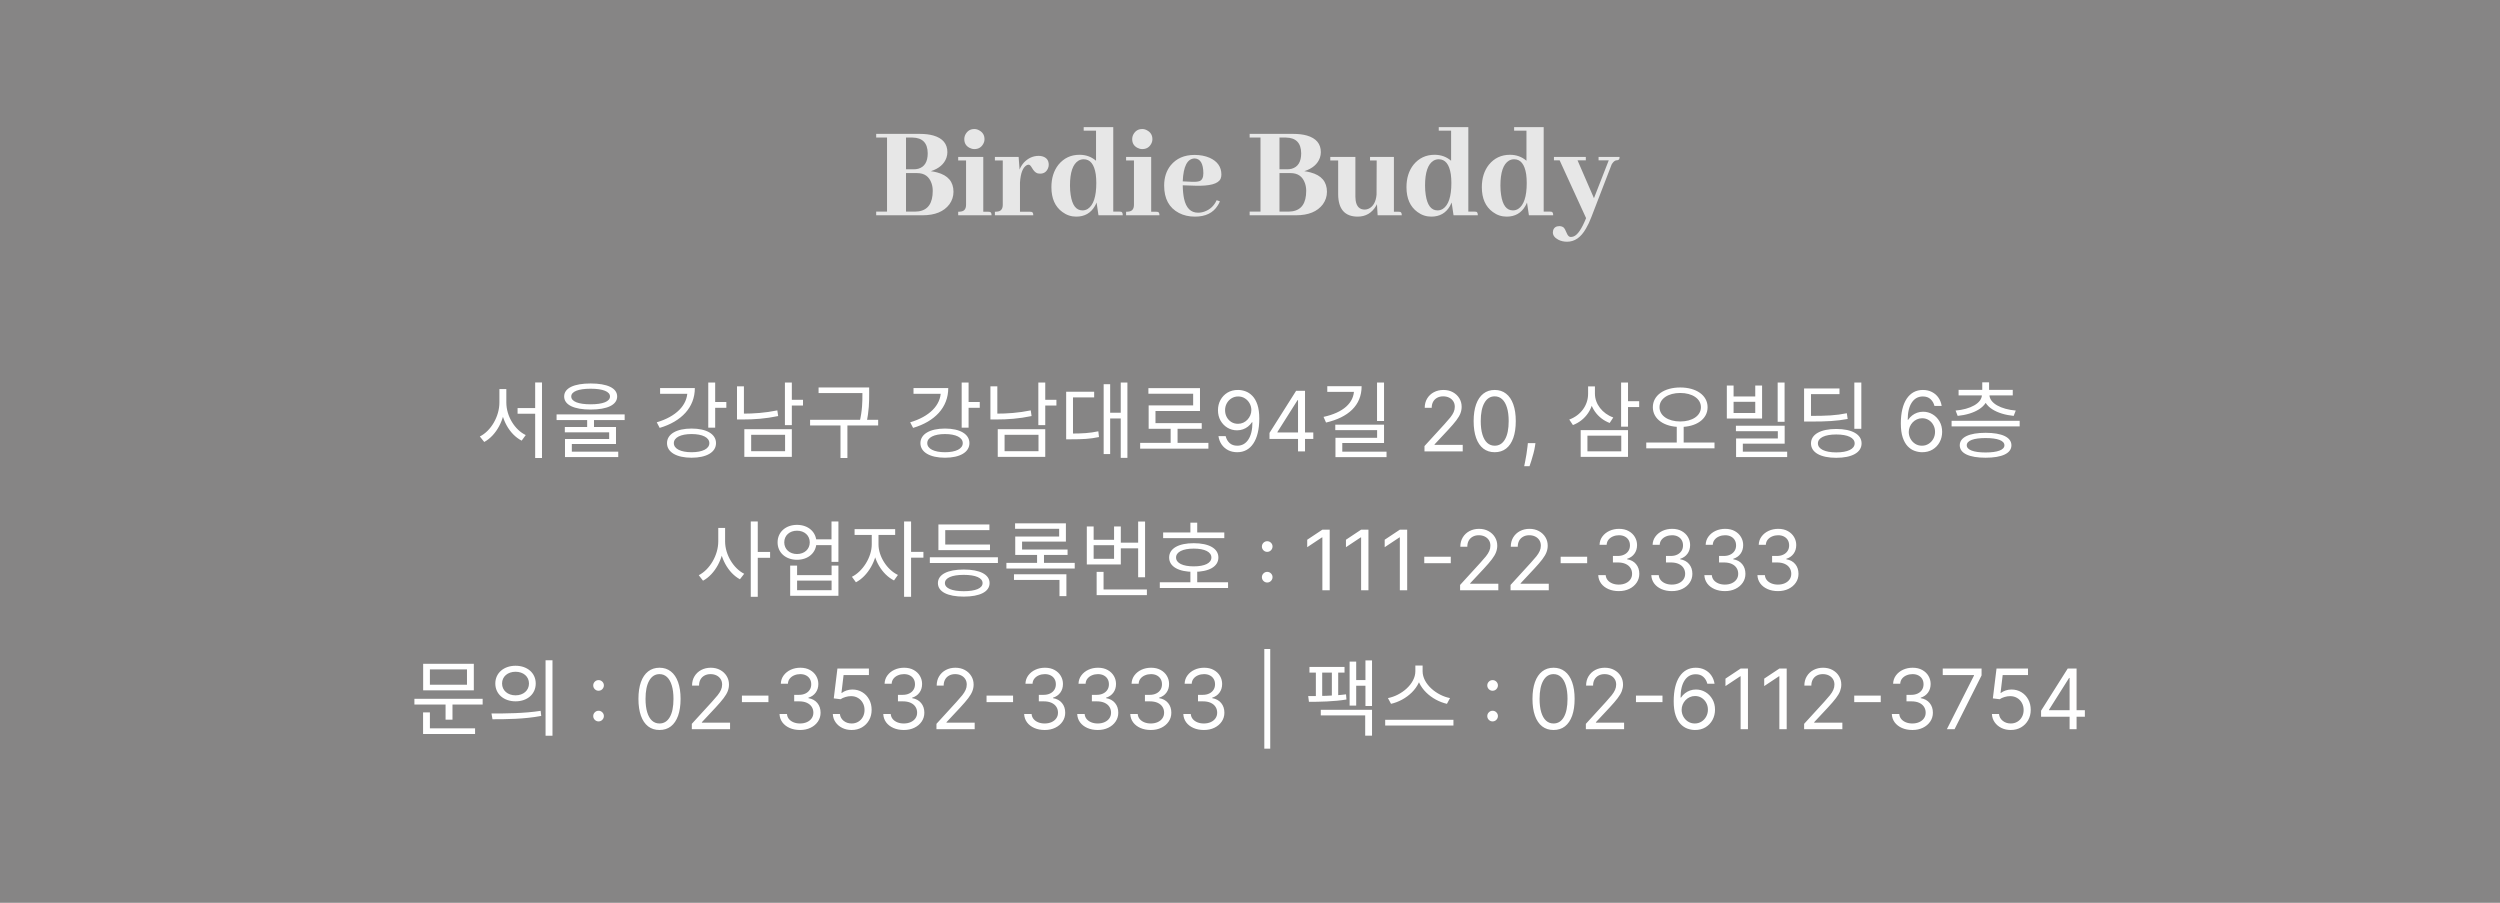 <svg width="360" height="130" viewBox="0 0 360 130" fill="none" xmlns="http://www.w3.org/2000/svg">
<rect width="360" height="130" fill="#868585"/>
<path d="M74.531 58.76H77.555V59.576H74.531V58.76ZM71.915 56.024H72.731V57.956C72.731 60.392 71.448 62.72 69.731 63.644L69.096 62.852C70.692 62.06 71.915 59.972 71.915 57.956V56.024ZM72.108 56.024H72.912V57.956C72.912 59.936 74.135 61.904 75.707 62.648L75.12 63.452C73.368 62.564 72.108 60.332 72.108 57.956V56.024ZM77.064 55.076H78.047V65.948H77.064V55.076ZM84.551 60.188H85.535V61.856H84.551V60.188ZM85.055 55.22C87.443 55.22 88.871 55.88 88.871 57.092C88.871 58.304 87.443 58.976 85.055 58.976C82.655 58.976 81.239 58.304 81.239 57.092C81.239 55.88 82.655 55.22 85.055 55.22ZM85.055 55.976C83.279 55.976 82.259 56.384 82.259 57.092C82.259 57.812 83.279 58.22 85.055 58.22C86.819 58.22 87.839 57.812 87.839 57.092C87.839 56.384 86.819 55.976 85.055 55.976ZM80.147 59.672H89.951V60.488H80.147V59.672ZM81.335 61.484H88.703V63.932H82.343V65.252H81.359V63.212H87.719V62.252H81.335V61.484ZM81.359 65.036H89.027V65.816H81.359V65.036ZM101.989 55.088H102.985V61.58H101.989V55.088ZM102.709 57.884H104.593V58.724H102.709V57.884ZM98.989 55.88H100.057C100.057 58.664 98.125 60.692 94.993 61.616L94.573 60.812C97.333 59.996 98.989 58.364 98.989 56.336V55.88ZM95.053 55.88H99.553V56.708H95.053V55.88ZM99.589 61.712C101.737 61.712 103.105 62.504 103.105 63.812C103.105 65.12 101.737 65.912 99.589 65.912C97.429 65.912 96.049 65.12 96.049 63.812C96.049 62.504 97.429 61.712 99.589 61.712ZM99.589 62.504C98.029 62.504 97.033 62.996 97.033 63.812C97.033 64.628 98.029 65.12 99.589 65.12C101.149 65.12 102.145 64.628 102.145 63.812C102.145 62.996 101.149 62.504 99.589 62.504ZM113.028 55.088H114.024V61.22H113.028V55.088ZM113.76 57.572H115.632V58.4H113.76V57.572ZM107.184 61.808H114.024V65.792H107.184V61.808ZM113.052 62.612H108.168V64.976H113.052V62.612ZM106.128 55.628H107.124V59.972H106.128V55.628ZM106.128 59.564H106.98C108.54 59.564 110.16 59.456 111.936 59.096L112.056 59.912C110.22 60.296 108.6 60.404 106.98 60.404H106.128V59.564ZM117.875 55.796H124.655V56.6H117.875V55.796ZM116.651 60.452H126.455V61.268H116.651V60.452ZM121.031 60.992H122.027V65.948H121.031V60.992ZM124.187 55.796H125.159V56.732C125.159 57.86 125.159 59.132 124.751 60.968L123.767 60.836C124.187 59.084 124.187 57.824 124.187 56.732V55.796ZM138.481 55.088H139.477V61.58H138.481V55.088ZM139.201 57.884H141.085V58.724H139.201V57.884ZM135.481 55.88H136.549C136.549 58.664 134.617 60.692 131.485 61.616L131.065 60.812C133.825 59.996 135.481 58.364 135.481 56.336V55.88ZM131.545 55.88H136.045V56.708H131.545V55.88ZM136.081 61.712C138.229 61.712 139.597 62.504 139.597 63.812C139.597 65.12 138.229 65.912 136.081 65.912C133.921 65.912 132.541 65.12 132.541 63.812C132.541 62.504 133.921 61.712 136.081 61.712ZM136.081 62.504C134.521 62.504 133.525 62.996 133.525 63.812C133.525 64.628 134.521 65.12 136.081 65.12C137.641 65.12 138.637 64.628 138.637 63.812C138.637 62.996 137.641 62.504 136.081 62.504ZM149.52 55.088H150.516V61.22H149.52V55.088ZM150.252 57.572H152.124V58.4H150.252V57.572ZM143.676 61.808H150.516V65.792H143.676V61.808ZM149.544 62.612H144.66V64.976H149.544V62.612ZM142.62 55.628H143.616V59.972H142.62V55.628ZM142.62 59.564H143.472C145.032 59.564 146.652 59.456 148.428 59.096L148.548 59.912C146.712 60.296 145.092 60.404 143.472 60.404H142.62V59.564ZM161.387 55.088H162.347V65.936H161.387V55.088ZM159.551 59.432H161.639V60.26H159.551V59.432ZM158.927 55.328H159.863V65.384H158.927V55.328ZM153.527 62.432H154.235C155.819 62.432 156.899 62.372 158.159 62.108L158.255 62.936C156.959 63.212 155.867 63.26 154.235 63.26H153.527V62.432ZM153.527 56.408H157.559V57.224H154.511V62.804H153.527V56.408ZM164.182 63.776H174.01V64.604H164.182V63.776ZM168.574 61.448H169.57V64.124H168.574V61.448ZM165.37 55.892H172.798V59.18H166.39V61.352H165.406V58.376H171.814V56.696H165.37V55.892ZM165.406 60.932H173.05V61.748H165.406V60.932ZM178.303 56.153C178.661 56.156 179.019 56.224 179.377 56.358C179.735 56.492 180.061 56.713 180.357 57.023C180.652 57.33 180.89 57.749 181.069 58.28C181.248 58.811 181.337 59.477 181.337 60.278C181.337 61.054 181.263 61.743 181.115 62.345C180.971 62.945 180.76 63.45 180.485 63.862C180.212 64.274 179.88 64.587 179.488 64.8C179.098 65.013 178.658 65.119 178.167 65.119C177.678 65.119 177.242 65.023 176.858 64.829C176.478 64.633 176.165 64.362 175.921 64.016C175.679 63.666 175.525 63.261 175.456 62.801H176.496C176.59 63.202 176.776 63.533 177.054 63.794C177.336 64.053 177.706 64.182 178.167 64.182C178.84 64.182 179.371 63.888 179.76 63.3C180.152 62.712 180.348 61.881 180.348 60.807H180.28C180.121 61.045 179.932 61.251 179.713 61.425C179.495 61.598 179.252 61.731 178.985 61.825C178.718 61.919 178.434 61.966 178.132 61.966C177.632 61.966 177.174 61.842 176.756 61.595C176.341 61.345 176.009 61.003 175.759 60.568C175.512 60.131 175.388 59.631 175.388 59.068C175.388 58.534 175.507 58.045 175.746 57.602C175.988 57.156 176.326 56.801 176.76 56.537C177.198 56.273 177.712 56.145 178.303 56.153ZM178.303 57.091C177.945 57.091 177.623 57.18 177.336 57.359C177.051 57.535 176.826 57.774 176.658 58.075C176.493 58.374 176.411 58.705 176.411 59.068C176.411 59.432 176.49 59.763 176.65 60.061C176.811 60.356 177.032 60.592 177.31 60.769C177.591 60.942 177.911 61.028 178.269 61.028C178.539 61.028 178.79 60.976 179.023 60.871C179.256 60.763 179.459 60.617 179.632 60.432C179.809 60.244 179.946 60.033 180.046 59.797C180.145 59.558 180.195 59.31 180.195 59.051C180.195 58.71 180.113 58.391 179.948 58.092C179.786 57.794 179.561 57.553 179.275 57.368C178.99 57.183 178.667 57.091 178.303 57.091ZM182.808 63.21V62.341L186.643 56.273H187.274V57.619H186.848L183.95 62.205V62.273H189.115V63.21H182.808ZM186.916 65V62.946V62.541V56.273H187.922V65H186.916ZM198.293 55.088H199.301V60.62H198.293V55.088ZM194.981 55.616H196.073C196.073 58.388 194.141 60.104 190.949 60.848L190.589 60.032C193.445 59.408 194.981 58.004 194.981 56.12V55.616ZM191.129 55.616H195.653V56.432H191.129V55.616ZM192.281 61.148H199.301V63.788H193.289V65.432H192.305V63.044H198.305V61.94H192.281V61.148ZM192.305 65.036H199.661V65.828H192.305V65.036ZM205.126 65V64.233L208.007 61.08C208.345 60.71 208.623 60.389 208.842 60.117C209.061 59.841 209.223 59.582 209.328 59.341C209.436 59.097 209.49 58.841 209.49 58.574C209.49 58.267 209.416 58.001 209.268 57.777C209.123 57.553 208.924 57.379 208.672 57.257C208.419 57.135 208.135 57.074 207.819 57.074C207.484 57.074 207.191 57.144 206.941 57.283C206.694 57.419 206.502 57.611 206.366 57.858C206.233 58.105 206.166 58.395 206.166 58.727H205.16C205.16 58.216 205.278 57.767 205.514 57.381C205.75 56.994 206.071 56.693 206.477 56.477C206.886 56.261 207.345 56.153 207.853 56.153C208.365 56.153 208.818 56.261 209.213 56.477C209.608 56.693 209.917 56.984 210.142 57.351C210.366 57.717 210.478 58.125 210.478 58.574C210.478 58.895 210.42 59.209 210.304 59.516C210.19 59.82 209.991 60.159 209.707 60.534C209.426 60.906 209.035 61.361 208.535 61.898L206.575 63.994V64.062H210.632V65H205.126ZM215.238 65.119C214.596 65.119 214.049 64.945 213.598 64.595C213.146 64.243 212.801 63.733 212.562 63.065C212.324 62.395 212.204 61.585 212.204 60.636C212.204 59.693 212.324 58.888 212.562 58.22C212.804 57.55 213.15 57.038 213.602 56.686C214.056 56.331 214.602 56.153 215.238 56.153C215.875 56.153 216.419 56.331 216.87 56.686C217.325 57.038 217.672 57.55 217.91 58.22C218.152 58.888 218.272 59.693 218.272 60.636C218.272 61.585 218.153 62.395 217.914 63.065C217.676 63.733 217.331 64.243 216.879 64.595C216.427 64.945 215.88 65.119 215.238 65.119ZM215.238 64.182C215.875 64.182 216.369 63.875 216.721 63.261C217.074 62.648 217.25 61.773 217.25 60.636C217.25 59.881 217.169 59.237 217.007 58.706C216.848 58.175 216.618 57.77 216.316 57.492C216.018 57.213 215.659 57.074 215.238 57.074C214.608 57.074 214.115 57.385 213.76 58.007C213.404 58.626 213.227 59.503 213.227 60.636C213.227 61.392 213.306 62.034 213.466 62.562C213.625 63.091 213.853 63.493 214.152 63.769C214.453 64.044 214.815 64.182 215.238 64.182ZM221.104 63.807L221.036 64.267C220.988 64.591 220.914 64.938 220.814 65.307C220.718 65.676 220.617 66.024 220.512 66.351C220.407 66.678 220.32 66.938 220.252 67.131H219.485C219.522 66.949 219.57 66.709 219.63 66.41C219.689 66.112 219.749 65.778 219.809 65.409C219.871 65.043 219.922 64.668 219.962 64.284L220.013 63.807H221.104ZM228.686 55.64H229.502V56.708C229.502 58.808 228.326 60.512 226.502 61.208L225.974 60.416C227.618 59.816 228.686 58.364 228.686 56.708V55.64ZM228.866 55.64H229.67V56.696C229.67 58.172 230.75 59.564 232.31 60.116L231.794 60.908C230.042 60.248 228.866 58.604 228.866 56.696V55.64ZM233.438 55.088H234.434V61.436H233.438V55.088ZM234.158 57.776H236.042V58.616H234.158V57.776ZM227.618 61.94H234.434V65.792H227.618V61.94ZM233.462 62.732H228.59V64.988H233.462V62.732ZM241.453 61.22H242.449V63.92H241.453V61.22ZM241.957 55.796C244.249 55.796 245.893 56.912 245.893 58.64C245.893 60.368 244.249 61.484 241.957 61.484C239.665 61.484 238.009 60.368 238.009 58.64C238.009 56.912 239.665 55.796 241.957 55.796ZM241.957 56.588C240.229 56.588 238.969 57.404 238.969 58.64C238.969 59.876 240.229 60.692 241.957 60.692C243.673 60.692 244.933 59.876 244.933 58.64C244.933 57.404 243.673 56.588 241.957 56.588ZM237.061 63.728H246.889V64.556H237.061V63.728ZM255.984 55.088H256.98V60.74H255.984V55.088ZM249.972 61.304H256.992V63.884H250.968V65.408H249.996V63.14H256.008V62.096H249.972V61.304ZM249.996 65.036H257.352V65.816H249.996V65.036ZM248.664 55.52H249.636V57.092H252.756V55.52H253.74V60.272H248.664V55.52ZM249.636 57.86V59.468H252.756V57.86H249.636ZM267.023 55.088H268.031V61.748H267.023V55.088ZM259.787 59.888H260.687C263.027 59.888 264.383 59.828 265.943 59.504L266.063 60.332C264.455 60.632 263.075 60.704 260.687 60.704H259.787V59.888ZM259.787 55.94H264.887V56.756H260.783V60.332H259.787V55.94ZM264.419 61.772C266.675 61.772 268.067 62.54 268.067 63.848C268.067 65.168 266.675 65.924 264.419 65.924C262.175 65.924 260.783 65.168 260.783 63.848C260.783 62.54 262.175 61.772 264.419 61.772ZM264.419 62.564C262.775 62.564 261.779 63.044 261.779 63.848C261.779 64.652 262.775 65.144 264.419 65.144C266.075 65.144 267.071 64.652 267.071 63.848C267.071 63.044 266.075 62.564 264.419 62.564ZM276.754 65.119C276.396 65.114 276.038 65.046 275.68 64.915C275.322 64.784 274.996 64.564 274.7 64.254C274.405 63.942 274.168 63.52 273.989 62.989C273.81 62.455 273.72 61.784 273.72 60.977C273.72 60.205 273.793 59.52 273.938 58.923C274.082 58.324 274.293 57.82 274.568 57.41C274.844 56.999 275.176 56.686 275.565 56.473C275.957 56.26 276.399 56.153 276.891 56.153C277.379 56.153 277.814 56.251 278.195 56.447C278.578 56.641 278.891 56.91 279.132 57.257C279.374 57.604 279.53 58.003 279.601 58.455H278.561C278.464 58.062 278.277 57.737 277.999 57.479C277.72 57.22 277.351 57.091 276.891 57.091C276.214 57.091 275.682 57.385 275.293 57.973C274.906 58.561 274.712 59.386 274.709 60.449H274.777C274.936 60.207 275.125 60.001 275.344 59.831C275.565 59.658 275.81 59.524 276.077 59.43C276.344 59.337 276.626 59.29 276.925 59.29C277.425 59.29 277.882 59.415 278.297 59.665C278.712 59.912 279.044 60.254 279.294 60.692C279.544 61.126 279.669 61.625 279.669 62.188C279.669 62.727 279.548 63.222 279.307 63.67C279.065 64.117 278.726 64.472 278.288 64.736C277.854 64.997 277.342 65.125 276.754 65.119ZM276.754 64.182C277.112 64.182 277.433 64.092 277.717 63.913C278.004 63.734 278.23 63.494 278.395 63.193C278.563 62.892 278.646 62.557 278.646 62.188C278.646 61.827 278.565 61.499 278.403 61.203C278.244 60.905 278.024 60.668 277.743 60.492C277.464 60.315 277.146 60.227 276.788 60.227C276.518 60.227 276.267 60.281 276.034 60.389C275.801 60.494 275.597 60.639 275.42 60.824C275.247 61.008 275.111 61.22 275.011 61.459C274.912 61.695 274.862 61.943 274.862 62.205C274.862 62.551 274.943 62.875 275.105 63.176C275.27 63.477 275.494 63.72 275.778 63.905C276.065 64.09 276.391 64.182 276.754 64.182ZM281.029 60.596H290.833V61.4H281.029V60.596ZM285.445 55.052H286.429V56.564H285.445V55.052ZM285.397 56.66H286.273V56.84C286.273 58.616 284.281 59.648 281.905 59.888L281.605 59.12C283.705 58.94 285.397 58.076 285.397 56.84V56.66ZM285.601 56.66H286.477V56.84C286.477 58.076 288.169 58.94 290.269 59.12L289.969 59.888C287.593 59.648 285.601 58.616 285.601 56.84V56.66ZM282.037 56.144H289.837V56.936H282.037V56.144ZM285.925 62.324C288.265 62.324 289.645 62.96 289.645 64.124C289.645 65.288 288.265 65.912 285.925 65.912C283.585 65.912 282.205 65.288 282.205 64.124C282.205 62.96 283.585 62.324 285.925 62.324ZM285.925 63.08C284.209 63.08 283.213 63.44 283.213 64.124C283.213 64.784 284.209 65.156 285.925 65.156C287.641 65.156 288.637 64.784 288.637 64.124C288.637 63.44 287.641 63.08 285.925 63.08ZM103.43 76.024H104.246V77.968C104.246 80.368 102.95 82.708 101.234 83.62L100.622 82.828C102.194 82.036 103.43 79.948 103.43 77.968V76.024ZM103.61 76.024H104.414V77.968C104.414 79.876 105.626 81.856 107.162 82.624L106.55 83.416C104.87 82.516 103.61 80.296 103.61 77.968V76.024ZM108.11 75.088H109.118V85.936H108.11V75.088ZM108.878 79.48H110.894V80.32H108.878V79.48ZM117.265 77.668H120.181V78.496H117.265V77.668ZM114.769 75.58C116.389 75.58 117.565 76.612 117.565 78.1C117.565 79.588 116.389 80.608 114.769 80.608C113.149 80.608 111.973 79.588 111.973 78.1C111.973 76.612 113.149 75.58 114.769 75.58ZM114.769 76.42C113.701 76.42 112.933 77.104 112.933 78.1C112.933 79.084 113.701 79.78 114.769 79.78C115.837 79.78 116.605 79.084 116.605 78.1C116.605 77.104 115.837 76.42 114.769 76.42ZM119.737 75.088H120.733V80.908H119.737V75.088ZM113.785 81.448H114.781V82.816H119.749V81.448H120.733V85.792H113.785V81.448ZM114.781 83.608V84.988H119.749V83.608H114.781ZM125.532 76.636H126.324V78.4C126.324 80.656 124.944 82.984 123.252 83.848L122.676 83.056C124.224 82.3 125.532 80.236 125.532 78.4V76.636ZM125.712 76.636H126.504V78.4C126.504 80.116 127.728 82.048 129.3 82.792L128.736 83.584C127.02 82.732 125.712 80.548 125.712 78.4V76.636ZM123.06 76.192H128.904V77.032H123.06V76.192ZM130.188 75.088H131.196V85.936H130.188V75.088ZM130.956 79.468H132.972V80.308H130.956V79.468ZM133.895 80.248H143.699V81.076H133.895V80.248ZM135.131 78.412H142.559V79.216H135.131V78.412ZM135.131 75.52H142.475V76.336H136.115V78.796H135.131V75.52ZM138.779 82.012C141.095 82.012 142.499 82.72 142.499 83.968C142.499 85.216 141.095 85.912 138.779 85.912C136.463 85.912 135.059 85.216 135.059 83.968C135.059 82.72 136.463 82.012 138.779 82.012ZM138.779 82.78C137.087 82.78 136.067 83.212 136.067 83.968C136.067 84.712 137.087 85.132 138.779 85.132C140.483 85.132 141.491 84.712 141.491 83.968C141.491 83.212 140.483 82.78 138.779 82.78ZM144.922 81.052H154.762V81.868H144.922V81.052ZM146.17 75.364H153.49V77.992H147.178V79.456H146.194V77.26H152.518V76.144H146.17V75.364ZM146.194 79.132H153.73V79.912H146.194V79.132ZM149.338 79.54H150.334V81.46H149.338V79.54ZM146.014 82.696H153.562V85.84H152.566V83.512H146.014V82.696ZM161.085 78.148H164.205V78.964H161.085V78.148ZM163.893 75.1H164.889V83.128H163.893V75.1ZM157.917 84.88H165.153V85.696H157.917V84.88ZM157.917 82.348H158.913V85.3H157.917V82.348ZM156.501 75.808H157.485V77.728H160.425V75.808H161.397V81.28H156.501V75.808ZM157.485 78.508V80.464H160.425V78.508H157.485ZM167.492 76.672H176.3V77.488H167.492V76.672ZM167.012 83.848H176.84V84.676H167.012V83.848ZM171.416 82.132H172.4V84.172H171.416V82.132ZM171.896 78.22C174.092 78.22 175.448 78.976 175.448 80.284C175.448 81.592 174.092 82.348 171.896 82.348C169.712 82.348 168.356 81.592 168.356 80.284C168.356 78.976 169.712 78.22 171.896 78.22ZM171.896 79C170.324 79 169.352 79.48 169.352 80.284C169.352 81.088 170.324 81.556 171.896 81.556C173.48 81.556 174.44 81.088 174.44 80.284C174.44 79.48 173.48 79 171.896 79ZM171.416 75.268H172.4V77.176H171.416V75.268ZM182.48 83.883C182.269 83.883 182.089 83.808 181.938 83.658C181.788 83.507 181.713 83.327 181.713 83.117C181.713 82.906 181.788 82.726 181.938 82.575C182.089 82.425 182.269 82.349 182.48 82.349C182.69 82.349 182.87 82.425 183.021 82.575C183.171 82.726 183.247 82.906 183.247 83.117C183.247 83.256 183.211 83.383 183.14 83.5C183.072 83.617 182.98 83.71 182.863 83.781C182.749 83.849 182.622 83.883 182.48 83.883ZM182.48 79.469C182.269 79.469 182.089 79.394 181.938 79.243C181.788 79.092 181.713 78.912 181.713 78.702C181.713 78.492 181.788 78.311 181.938 78.16C182.089 78.01 182.269 77.935 182.48 77.935C182.69 77.935 182.87 78.01 183.021 78.16C183.171 78.311 183.247 78.492 183.247 78.702C183.247 78.841 183.211 78.969 183.14 79.085C183.072 79.202 182.98 79.296 182.863 79.367C182.749 79.435 182.622 79.469 182.48 79.469ZM191.477 76.273V85H190.421V77.381H190.369L188.239 78.796V77.722L190.421 76.273H191.477ZM197.056 76.273V85H195.999V77.381H195.948L193.817 78.796V77.722L195.999 76.273H197.056ZM202.634 76.273V85H201.577V77.381H201.526L199.395 78.796V77.722L201.577 76.273H202.634ZM208.911 80.168V81.105H205.093V80.168H208.911ZM210.253 85V84.233L213.134 81.079C213.472 80.71 213.75 80.389 213.969 80.117C214.188 79.841 214.35 79.582 214.455 79.341C214.563 79.097 214.617 78.841 214.617 78.574C214.617 78.267 214.543 78.001 214.395 77.777C214.25 77.553 214.051 77.379 213.798 77.257C213.546 77.135 213.262 77.074 212.946 77.074C212.611 77.074 212.318 77.144 212.068 77.283C211.821 77.419 211.629 77.611 211.493 77.858C211.36 78.105 211.293 78.395 211.293 78.727H210.287C210.287 78.216 210.405 77.767 210.641 77.381C210.877 76.994 211.198 76.693 211.604 76.477C212.013 76.261 212.472 76.153 212.98 76.153C213.492 76.153 213.945 76.261 214.34 76.477C214.735 76.693 215.044 76.984 215.269 77.351C215.493 77.717 215.605 78.125 215.605 78.574C215.605 78.895 215.547 79.209 215.431 79.516C215.317 79.82 215.118 80.159 214.834 80.534C214.553 80.906 214.162 81.361 213.662 81.898L211.702 83.994V84.062H215.759V85H210.253ZM217.519 85V84.233L220.399 81.079C220.737 80.71 221.016 80.389 221.235 80.117C221.453 79.841 221.615 79.582 221.72 79.341C221.828 79.097 221.882 78.841 221.882 78.574C221.882 78.267 221.808 78.001 221.661 77.777C221.516 77.553 221.317 77.379 221.064 77.257C220.811 77.135 220.527 77.074 220.212 77.074C219.877 77.074 219.584 77.144 219.334 77.283C219.087 77.419 218.895 77.611 218.759 77.858C218.625 78.105 218.558 78.395 218.558 78.727H217.553C217.553 78.216 217.671 77.767 217.906 77.381C218.142 76.994 218.463 76.693 218.869 76.477C219.279 76.261 219.737 76.153 220.246 76.153C220.757 76.153 221.21 76.261 221.605 76.477C222 76.693 222.31 76.984 222.534 77.351C222.759 77.717 222.871 78.125 222.871 78.574C222.871 78.895 222.813 79.209 222.696 79.516C222.583 79.82 222.384 80.159 222.1 80.534C221.818 80.906 221.428 81.361 220.928 81.898L218.968 83.994V84.062H223.024V85H217.519ZM228.551 80.168V81.105H224.733V80.168H228.551ZM233.112 85.119C232.55 85.119 232.048 85.023 231.608 84.829C231.17 84.636 230.822 84.368 230.564 84.024C230.308 83.678 230.169 83.276 230.146 82.818H231.22C231.243 83.099 231.339 83.342 231.51 83.547C231.68 83.749 231.903 83.905 232.179 84.016C232.454 84.126 232.76 84.182 233.095 84.182C233.47 84.182 233.802 84.117 234.092 83.986C234.382 83.855 234.609 83.673 234.774 83.44C234.939 83.207 235.021 82.938 235.021 82.631C235.021 82.31 234.942 82.027 234.782 81.783C234.623 81.535 234.39 81.342 234.084 81.203C233.777 81.064 233.402 80.994 232.959 80.994H232.26V80.057H232.959C233.305 80.057 233.609 79.994 233.871 79.869C234.135 79.744 234.341 79.568 234.488 79.341C234.639 79.114 234.714 78.847 234.714 78.54C234.714 78.244 234.649 77.987 234.518 77.769C234.388 77.55 234.203 77.379 233.964 77.257C233.729 77.135 233.45 77.074 233.129 77.074C232.828 77.074 232.544 77.129 232.277 77.24C232.013 77.348 231.797 77.506 231.629 77.713C231.461 77.918 231.371 78.165 231.356 78.454H230.334C230.351 77.997 230.488 77.597 230.747 77.253C231.006 76.906 231.344 76.636 231.761 76.443C232.182 76.25 232.643 76.153 233.146 76.153C233.686 76.153 234.149 76.263 234.535 76.481C234.922 76.697 235.219 76.983 235.426 77.338C235.633 77.693 235.737 78.077 235.737 78.489C235.737 78.98 235.608 79.399 235.349 79.746C235.094 80.092 234.746 80.332 234.305 80.466V80.534C234.856 80.625 235.287 80.859 235.596 81.237C235.906 81.612 236.061 82.077 236.061 82.631C236.061 83.105 235.932 83.531 235.673 83.909C235.417 84.284 235.068 84.579 234.625 84.796C234.182 85.011 233.677 85.119 233.112 85.119ZM240.753 85.119C240.19 85.119 239.689 85.023 239.248 84.829C238.811 84.636 238.463 84.368 238.204 84.024C237.949 83.678 237.809 83.276 237.787 82.818H238.861C238.883 83.099 238.98 83.342 239.15 83.547C239.321 83.749 239.544 83.905 239.819 84.016C240.095 84.126 240.4 84.182 240.736 84.182C241.111 84.182 241.443 84.117 241.733 83.986C242.023 83.855 242.25 83.673 242.415 83.44C242.579 83.207 242.662 82.938 242.662 82.631C242.662 82.31 242.582 82.027 242.423 81.783C242.264 81.535 242.031 81.342 241.724 81.203C241.417 81.064 241.042 80.994 240.599 80.994H239.9V80.057H240.599C240.946 80.057 241.25 79.994 241.511 79.869C241.775 79.744 241.981 79.568 242.129 79.341C242.28 79.114 242.355 78.847 242.355 78.54C242.355 78.244 242.29 77.987 242.159 77.769C242.028 77.55 241.844 77.379 241.605 77.257C241.369 77.135 241.091 77.074 240.77 77.074C240.469 77.074 240.184 77.129 239.917 77.24C239.653 77.348 239.437 77.506 239.27 77.713C239.102 77.918 239.011 78.165 238.997 78.454H237.974C237.991 77.997 238.129 77.597 238.388 77.253C238.646 76.906 238.984 76.636 239.402 76.443C239.822 76.25 240.284 76.153 240.787 76.153C241.327 76.153 241.79 76.263 242.176 76.481C242.562 76.697 242.859 76.983 243.067 77.338C243.274 77.693 243.378 78.077 243.378 78.489C243.378 78.98 243.248 79.399 242.99 79.746C242.734 80.092 242.386 80.332 241.946 80.466V80.534C242.497 80.625 242.927 80.859 243.237 81.237C243.547 81.612 243.702 82.077 243.702 82.631C243.702 83.105 243.572 83.531 243.314 83.909C243.058 84.284 242.709 84.579 242.265 84.796C241.822 85.011 241.318 85.119 240.753 85.119ZM248.393 85.119C247.831 85.119 247.329 85.023 246.889 84.829C246.452 84.636 246.104 84.368 245.845 84.024C245.589 83.678 245.45 83.276 245.427 82.818H246.501C246.524 83.099 246.621 83.342 246.791 83.547C246.961 83.749 247.184 83.905 247.46 84.016C247.736 84.126 248.041 84.182 248.376 84.182C248.751 84.182 249.084 84.117 249.373 83.986C249.663 83.855 249.89 83.673 250.055 83.44C250.22 83.207 250.302 82.938 250.302 82.631C250.302 82.31 250.223 82.027 250.064 81.783C249.905 81.535 249.672 81.342 249.365 81.203C249.058 81.064 248.683 80.994 248.24 80.994H247.541V80.057H248.24C248.586 80.057 248.89 79.994 249.152 79.869C249.416 79.744 249.622 79.568 249.77 79.341C249.92 79.114 249.996 78.847 249.996 78.54C249.996 78.244 249.93 77.987 249.8 77.769C249.669 77.55 249.484 77.379 249.246 77.257C249.01 77.135 248.731 77.074 248.41 77.074C248.109 77.074 247.825 77.129 247.558 77.24C247.294 77.348 247.078 77.506 246.91 77.713C246.743 77.918 246.652 78.165 246.638 78.454H245.615C245.632 77.997 245.77 77.597 246.028 77.253C246.287 76.906 246.625 76.636 247.042 76.443C247.463 76.25 247.925 76.153 248.427 76.153C248.967 76.153 249.43 76.263 249.817 76.481C250.203 76.697 250.5 76.983 250.707 77.338C250.915 77.693 251.018 78.077 251.018 78.489C251.018 78.98 250.889 79.399 250.631 79.746C250.375 80.092 250.027 80.332 249.586 80.466V80.534C250.138 80.625 250.568 80.859 250.878 81.237C251.187 81.612 251.342 82.077 251.342 82.631C251.342 83.105 251.213 83.531 250.954 83.909C250.699 84.284 250.349 84.579 249.906 84.796C249.463 85.011 248.959 85.119 248.393 85.119ZM256.034 85.119C255.471 85.119 254.97 85.023 254.53 84.829C254.092 84.636 253.744 84.368 253.486 84.024C253.23 83.678 253.091 83.276 253.068 82.818H254.142C254.165 83.099 254.261 83.342 254.432 83.547C254.602 83.749 254.825 83.905 255.101 84.016C255.376 84.126 255.682 84.182 256.017 84.182C256.392 84.182 256.724 84.117 257.014 83.986C257.304 83.855 257.531 83.673 257.696 83.44C257.861 83.207 257.943 82.938 257.943 82.631C257.943 82.31 257.863 82.027 257.704 81.783C257.545 81.535 257.312 81.342 257.006 81.203C256.699 81.064 256.324 80.994 255.881 80.994H255.182V80.057H255.881C256.227 80.057 256.531 79.994 256.792 79.869C257.057 79.744 257.263 79.568 257.41 79.341C257.561 79.114 257.636 78.847 257.636 78.54C257.636 78.244 257.571 77.987 257.44 77.769C257.309 77.55 257.125 77.379 256.886 77.257C256.65 77.135 256.372 77.074 256.051 77.074C255.75 77.074 255.466 77.129 255.199 77.24C254.934 77.348 254.719 77.506 254.551 77.713C254.383 77.918 254.292 78.165 254.278 78.454H253.256C253.273 77.997 253.41 77.597 253.669 77.253C253.927 76.906 254.265 76.636 254.683 76.443C255.104 76.25 255.565 76.153 256.068 76.153C256.608 76.153 257.071 76.263 257.457 76.481C257.844 76.697 258.14 76.983 258.348 77.338C258.555 77.693 258.659 78.077 258.659 78.489C258.659 78.98 258.53 79.399 258.271 79.746C258.015 80.092 257.667 80.332 257.227 80.466V80.534C257.778 80.625 258.209 80.859 258.518 81.237C258.828 81.612 258.983 82.077 258.983 82.631C258.983 83.105 258.854 83.531 258.595 83.909C258.339 84.284 257.99 84.579 257.547 84.796C257.104 85.011 256.599 85.119 256.034 85.119ZM59.674 100.632H69.502V101.448H59.674V100.632ZM64.162 101.136H65.158V103.632H64.162V101.136ZM60.934 95.592H68.23V99.408H60.934V95.592ZM67.246 96.396H61.906V98.604H67.246V96.396ZM60.922 104.88H68.41V105.696H60.922V104.88ZM60.922 102.588H61.906V105.168H60.922V102.588ZM74.241 95.868C75.933 95.868 77.145 96.912 77.145 98.424C77.145 99.948 75.933 100.992 74.241 100.992C72.549 100.992 71.325 99.948 71.325 98.424C71.325 96.912 72.549 95.868 74.241 95.868ZM74.241 96.732C73.113 96.732 72.297 97.416 72.297 98.424C72.297 99.432 73.113 100.128 74.241 100.128C75.357 100.128 76.173 99.432 76.173 98.424C76.173 97.416 75.357 96.732 74.241 96.732ZM78.561 95.076H79.557V105.948H78.561V95.076ZM70.917 103.572L70.773 102.744C72.753 102.744 75.489 102.732 77.853 102.36L77.937 103.092C75.501 103.56 72.849 103.572 70.917 103.572ZM86.192 103.884C85.982 103.884 85.802 103.808 85.651 103.658C85.501 103.507 85.425 103.327 85.425 103.116C85.425 102.906 85.501 102.726 85.651 102.575C85.802 102.425 85.982 102.349 86.192 102.349C86.403 102.349 86.583 102.425 86.734 102.575C86.884 102.726 86.96 102.906 86.96 103.116C86.96 103.256 86.924 103.384 86.853 103.5C86.785 103.616 86.692 103.71 86.576 103.781C86.462 103.849 86.335 103.884 86.192 103.884ZM86.192 99.469C85.982 99.469 85.802 99.394 85.651 99.243C85.501 99.092 85.425 98.912 85.425 98.702C85.425 98.492 85.501 98.311 85.651 98.16C85.802 98.01 85.982 97.935 86.192 97.935C86.403 97.935 86.583 98.01 86.734 98.16C86.884 98.311 86.96 98.492 86.96 98.702C86.96 98.841 86.924 98.969 86.853 99.085C86.785 99.202 86.692 99.296 86.576 99.367C86.462 99.435 86.335 99.469 86.192 99.469ZM94.969 105.119C94.327 105.119 93.78 104.945 93.328 104.595C92.876 104.243 92.531 103.733 92.293 103.065C92.054 102.395 91.935 101.585 91.935 100.636C91.935 99.693 92.054 98.888 92.293 98.22C92.534 97.55 92.881 97.038 93.332 96.686C93.787 96.331 94.332 96.153 94.969 96.153C95.605 96.153 96.149 96.331 96.601 96.686C97.055 97.038 97.402 97.55 97.641 98.22C97.882 98.888 98.003 99.693 98.003 100.636C98.003 101.585 97.883 102.395 97.645 103.065C97.406 103.733 97.061 104.243 96.609 104.595C96.158 104.945 95.611 105.119 94.969 105.119ZM94.969 104.182C95.605 104.182 96.099 103.875 96.452 103.261C96.804 102.648 96.98 101.773 96.98 100.636C96.98 99.881 96.899 99.237 96.737 98.706C96.578 98.175 96.348 97.77 96.047 97.492C95.749 97.213 95.389 97.074 94.969 97.074C94.338 97.074 93.845 97.385 93.49 98.007C93.135 98.626 92.957 99.503 92.957 100.636C92.957 101.392 93.037 102.034 93.196 102.562C93.355 103.091 93.584 103.493 93.882 103.768C94.183 104.044 94.546 104.182 94.969 104.182ZM99.622 105V104.233L102.503 101.08C102.841 100.71 103.119 100.389 103.338 100.116C103.557 99.841 103.719 99.582 103.824 99.341C103.932 99.097 103.986 98.841 103.986 98.574C103.986 98.267 103.912 98.001 103.764 97.777C103.619 97.553 103.42 97.379 103.168 97.257C102.915 97.135 102.631 97.074 102.315 97.074C101.98 97.074 101.688 97.144 101.438 97.283C101.19 97.419 100.999 97.611 100.862 97.858C100.729 98.105 100.662 98.395 100.662 98.727H99.656C99.656 98.216 99.774 97.767 100.01 97.381C100.246 96.994 100.567 96.693 100.973 96.477C101.382 96.261 101.841 96.153 102.349 96.153C102.861 96.153 103.314 96.261 103.709 96.477C104.104 96.693 104.413 96.984 104.638 97.351C104.862 97.717 104.974 98.125 104.974 98.574C104.974 98.895 104.916 99.209 104.8 99.516C104.686 99.82 104.487 100.159 104.203 100.534C103.922 100.906 103.531 101.361 103.031 101.898L101.071 103.994V104.062H105.128V105H99.622ZM110.655 100.168V101.105H106.837V100.168H110.655ZM115.216 105.119C114.653 105.119 114.152 105.023 113.711 104.83C113.274 104.636 112.926 104.368 112.667 104.024C112.412 103.678 112.272 103.276 112.25 102.818H113.324C113.346 103.099 113.443 103.342 113.613 103.547C113.784 103.749 114.007 103.905 114.282 104.016C114.558 104.126 114.863 104.182 115.199 104.182C115.574 104.182 115.906 104.116 116.196 103.986C116.485 103.855 116.713 103.673 116.877 103.44C117.042 103.207 117.125 102.938 117.125 102.631C117.125 102.31 117.045 102.027 116.886 101.783C116.727 101.536 116.494 101.342 116.187 101.203C115.88 101.064 115.505 100.994 115.062 100.994H114.363V100.057H115.062C115.409 100.057 115.713 99.994 115.974 99.869C116.238 99.744 116.444 99.568 116.592 99.341C116.743 99.114 116.818 98.847 116.818 98.54C116.818 98.244 116.752 97.987 116.622 97.769C116.491 97.55 116.306 97.379 116.068 97.257C115.832 97.135 115.554 97.074 115.233 97.074C114.931 97.074 114.647 97.129 114.38 97.24C114.116 97.348 113.9 97.506 113.733 97.713C113.565 97.918 113.474 98.165 113.46 98.454H112.437C112.454 97.997 112.592 97.597 112.85 97.253C113.109 96.906 113.447 96.636 113.865 96.443C114.285 96.25 114.747 96.153 115.25 96.153C115.789 96.153 116.252 96.263 116.639 96.481C117.025 96.697 117.322 96.983 117.529 97.338C117.737 97.693 117.841 98.077 117.841 98.489C117.841 98.98 117.711 99.399 117.453 99.746C117.197 100.092 116.849 100.332 116.409 100.466V100.534C116.96 100.625 117.39 100.859 117.7 101.237C118.01 101.612 118.164 102.077 118.164 102.631C118.164 103.105 118.035 103.531 117.777 103.909C117.521 104.284 117.172 104.58 116.728 104.795C116.285 105.011 115.781 105.119 115.216 105.119ZM122.635 105.119C122.135 105.119 121.684 105.02 121.284 104.821C120.883 104.622 120.562 104.349 120.321 104.003C120.079 103.656 119.947 103.261 119.924 102.818H120.947C120.987 103.213 121.166 103.54 121.484 103.798C121.805 104.054 122.189 104.182 122.635 104.182C122.993 104.182 123.311 104.098 123.589 103.93C123.87 103.763 124.091 103.533 124.25 103.24C124.412 102.945 124.493 102.611 124.493 102.239C124.493 101.858 124.409 101.518 124.241 101.22C124.076 100.919 123.849 100.682 123.559 100.509C123.27 100.335 122.939 100.247 122.566 100.244C122.299 100.241 122.025 100.283 121.744 100.368C121.463 100.45 121.231 100.557 121.049 100.688L120.061 100.568L120.589 96.273H125.123V97.21H121.475L121.169 99.784H121.22C121.399 99.642 121.623 99.524 121.893 99.43C122.163 99.337 122.444 99.29 122.737 99.29C123.271 99.29 123.747 99.418 124.164 99.673C124.585 99.926 124.914 100.273 125.153 100.713C125.395 101.153 125.515 101.656 125.515 102.222C125.515 102.778 125.39 103.276 125.14 103.713C124.893 104.148 124.552 104.491 124.118 104.744C123.683 104.994 123.189 105.119 122.635 105.119ZM130.157 105.119C129.594 105.119 129.093 105.023 128.653 104.83C128.215 104.636 127.867 104.368 127.609 104.024C127.353 103.678 127.214 103.276 127.191 102.818H128.265C128.288 103.099 128.384 103.342 128.555 103.547C128.725 103.749 128.948 103.905 129.224 104.016C129.499 104.126 129.805 104.182 130.14 104.182C130.515 104.182 130.847 104.116 131.137 103.986C131.427 103.855 131.654 103.673 131.819 103.44C131.984 103.207 132.066 102.938 132.066 102.631C132.066 102.31 131.987 102.027 131.827 101.783C131.668 101.536 131.435 101.342 131.129 101.203C130.822 101.064 130.447 100.994 130.004 100.994H129.305V100.057H130.004C130.35 100.057 130.654 99.994 130.915 99.869C131.18 99.744 131.386 99.568 131.533 99.341C131.684 99.114 131.759 98.847 131.759 98.54C131.759 98.244 131.694 97.987 131.563 97.769C131.433 97.55 131.248 97.379 131.009 97.257C130.773 97.135 130.495 97.074 130.174 97.074C129.873 97.074 129.589 97.129 129.322 97.24C129.058 97.348 128.842 97.506 128.674 97.713C128.506 97.918 128.415 98.165 128.401 98.454H127.379C127.396 97.997 127.533 97.597 127.792 97.253C128.05 96.906 128.388 96.636 128.806 96.443C129.227 96.25 129.688 96.153 130.191 96.153C130.731 96.153 131.194 96.263 131.58 96.481C131.967 96.697 132.263 96.983 132.471 97.338C132.678 97.693 132.782 98.077 132.782 98.489C132.782 98.98 132.653 99.399 132.394 99.746C132.138 100.092 131.79 100.332 131.35 100.466V100.534C131.901 100.625 132.332 100.859 132.641 101.237C132.951 101.612 133.106 102.077 133.106 102.631C133.106 103.105 132.977 103.531 132.718 103.909C132.462 104.284 132.113 104.58 131.67 104.795C131.227 105.011 130.722 105.119 130.157 105.119ZM134.849 105V104.233L137.729 101.08C138.067 100.71 138.346 100.389 138.565 100.116C138.783 99.841 138.945 99.582 139.05 99.341C139.158 99.097 139.212 98.841 139.212 98.574C139.212 98.267 139.138 98.001 138.991 97.777C138.846 97.553 138.647 97.379 138.394 97.257C138.141 97.135 137.857 97.074 137.542 97.074C137.207 97.074 136.914 97.144 136.664 97.283C136.417 97.419 136.225 97.611 136.089 97.858C135.955 98.105 135.888 98.395 135.888 98.727H134.883C134.883 98.216 135.001 97.767 135.237 97.381C135.472 96.994 135.793 96.693 136.2 96.477C136.609 96.261 137.067 96.153 137.576 96.153C138.087 96.153 138.54 96.261 138.935 96.477C139.33 96.693 139.64 96.984 139.864 97.351C140.089 97.717 140.201 98.125 140.201 98.574C140.201 98.895 140.143 99.209 140.026 99.516C139.913 99.82 139.714 100.159 139.43 100.534C139.148 100.906 138.758 101.361 138.258 101.898L136.298 103.994V104.062H140.354V105H134.849ZM145.881 100.168V101.105H142.063V100.168H145.881ZM150.442 105.119C149.88 105.119 149.378 105.023 148.938 104.83C148.5 104.636 148.152 104.368 147.894 104.024C147.638 103.678 147.499 103.276 147.476 102.818H148.55C148.573 103.099 148.669 103.342 148.84 103.547C149.01 103.749 149.233 103.905 149.509 104.016C149.784 104.126 150.09 104.182 150.425 104.182C150.8 104.182 151.132 104.116 151.422 103.986C151.712 103.855 151.939 103.673 152.104 103.44C152.269 103.207 152.351 102.938 152.351 102.631C152.351 102.31 152.272 102.027 152.113 101.783C151.953 101.536 151.721 101.342 151.414 101.203C151.107 101.064 150.732 100.994 150.289 100.994H149.59V100.057H150.289C150.635 100.057 150.939 99.994 151.201 99.869C151.465 99.744 151.671 99.568 151.819 99.341C151.969 99.114 152.044 98.847 152.044 98.54C152.044 98.244 151.979 97.987 151.848 97.769C151.718 97.55 151.533 97.379 151.294 97.257C151.059 97.135 150.78 97.074 150.459 97.074C150.158 97.074 149.874 97.129 149.607 97.24C149.343 97.348 149.127 97.506 148.959 97.713C148.792 97.918 148.701 98.165 148.686 98.454H147.664C147.681 97.997 147.819 97.597 148.077 97.253C148.336 96.906 148.674 96.636 149.091 96.443C149.512 96.25 149.973 96.153 150.476 96.153C151.016 96.153 151.479 96.263 151.865 96.481C152.252 96.697 152.549 96.983 152.756 97.338C152.963 97.693 153.067 98.077 153.067 98.489C153.067 98.98 152.938 99.399 152.679 99.746C152.424 100.092 152.076 100.332 151.635 100.466V100.534C152.186 100.625 152.617 100.859 152.926 101.237C153.236 101.612 153.391 102.077 153.391 102.631C153.391 103.105 153.262 103.531 153.003 103.909C152.748 104.284 152.398 104.58 151.955 104.795C151.512 105.011 151.007 105.119 150.442 105.119ZM158.083 105.119C157.52 105.119 157.019 105.023 156.578 104.83C156.141 104.636 155.793 104.368 155.534 104.024C155.279 103.678 155.14 103.276 155.117 102.818H156.191C156.213 103.099 156.31 103.342 156.48 103.547C156.651 103.749 156.874 103.905 157.15 104.016C157.425 104.126 157.73 104.182 158.066 104.182C158.441 104.182 158.773 104.116 159.063 103.986C159.353 103.855 159.58 103.673 159.745 103.44C159.909 103.207 159.992 102.938 159.992 102.631C159.992 102.31 159.912 102.027 159.753 101.783C159.594 101.536 159.361 101.342 159.054 101.203C158.748 101.064 158.373 100.994 157.929 100.994H157.23V100.057H157.929C158.276 100.057 158.58 99.994 158.841 99.869C159.105 99.744 159.311 99.568 159.459 99.341C159.61 99.114 159.685 98.847 159.685 98.54C159.685 98.244 159.62 97.987 159.489 97.769C159.358 97.55 159.174 97.379 158.935 97.257C158.699 97.135 158.421 97.074 158.1 97.074C157.799 97.074 157.515 97.129 157.248 97.24C156.983 97.348 156.767 97.506 156.6 97.713C156.432 97.918 156.341 98.165 156.327 98.454H155.304C155.321 97.997 155.459 97.597 155.718 97.253C155.976 96.906 156.314 96.636 156.732 96.443C157.152 96.25 157.614 96.153 158.117 96.153C158.657 96.153 159.12 96.263 159.506 96.481C159.892 96.697 160.189 96.983 160.397 97.338C160.604 97.693 160.708 98.077 160.708 98.489C160.708 98.98 160.578 99.399 160.32 99.746C160.064 100.092 159.716 100.332 159.276 100.466V100.534C159.827 100.625 160.257 100.859 160.567 101.237C160.877 101.612 161.032 102.077 161.032 102.631C161.032 103.105 160.902 103.531 160.644 103.909C160.388 104.284 160.039 104.58 159.596 104.795C159.152 105.011 158.648 105.119 158.083 105.119ZM165.723 105.119C165.161 105.119 164.659 105.023 164.219 104.83C163.782 104.636 163.434 104.368 163.175 104.024C162.919 103.678 162.78 103.276 162.757 102.818H163.831C163.854 103.099 163.951 103.342 164.121 103.547C164.292 103.749 164.515 103.905 164.79 104.016C165.066 104.126 165.371 104.182 165.706 104.182C166.081 104.182 166.414 104.116 166.703 103.986C166.993 103.855 167.221 103.673 167.385 103.44C167.55 103.207 167.632 102.938 167.632 102.631C167.632 102.31 167.553 102.027 167.394 101.783C167.235 101.536 167.002 101.342 166.695 101.203C166.388 101.064 166.013 100.994 165.57 100.994H164.871V100.057H165.57C165.917 100.057 166.221 99.994 166.482 99.869C166.746 99.744 166.952 99.568 167.1 99.341C167.25 99.114 167.326 98.847 167.326 98.54C167.326 98.244 167.26 97.987 167.13 97.769C166.999 97.55 166.814 97.379 166.576 97.257C166.34 97.135 166.061 97.074 165.74 97.074C165.439 97.074 165.155 97.129 164.888 97.24C164.624 97.348 164.408 97.506 164.24 97.713C164.073 97.918 163.982 98.165 163.968 98.454H162.945C162.962 97.997 163.1 97.597 163.358 97.253C163.617 96.906 163.955 96.636 164.373 96.443C164.793 96.25 165.255 96.153 165.757 96.153C166.297 96.153 166.76 96.263 167.147 96.481C167.533 96.697 167.83 96.983 168.037 97.338C168.245 97.693 168.348 98.077 168.348 98.489C168.348 98.98 168.219 99.399 167.961 99.746C167.705 100.092 167.357 100.332 166.917 100.466V100.534C167.468 100.625 167.898 100.859 168.208 101.237C168.517 101.612 168.672 102.077 168.672 102.631C168.672 103.105 168.543 103.531 168.284 103.909C168.029 104.284 167.679 104.58 167.236 104.795C166.793 105.011 166.289 105.119 165.723 105.119ZM173.364 105.119C172.801 105.119 172.3 105.023 171.86 104.83C171.422 104.636 171.074 104.368 170.816 104.024C170.56 103.678 170.421 103.276 170.398 102.818H171.472C171.495 103.099 171.591 103.342 171.762 103.547C171.932 103.749 172.155 103.905 172.431 104.016C172.706 104.126 173.012 104.182 173.347 104.182C173.722 104.182 174.054 104.116 174.344 103.986C174.634 103.855 174.861 103.673 175.026 103.44C175.191 103.207 175.273 102.938 175.273 102.631C175.273 102.31 175.194 102.027 175.034 101.783C174.875 101.536 174.642 101.342 174.336 101.203C174.029 101.064 173.654 100.994 173.211 100.994H172.512V100.057H173.211C173.557 100.057 173.861 99.994 174.123 99.869C174.387 99.744 174.593 99.568 174.74 99.341C174.891 99.114 174.966 98.847 174.966 98.54C174.966 98.244 174.901 97.987 174.77 97.769C174.64 97.55 174.455 97.379 174.216 97.257C173.98 97.135 173.702 97.074 173.381 97.074C173.08 97.074 172.796 97.129 172.529 97.24C172.265 97.348 172.049 97.506 171.881 97.713C171.713 97.918 171.623 98.165 171.608 98.454H170.586C170.603 97.997 170.74 97.597 170.999 97.253C171.257 96.906 171.596 96.636 172.013 96.443C172.434 96.25 172.895 96.153 173.398 96.153C173.938 96.153 174.401 96.263 174.787 96.481C175.174 96.697 175.471 96.983 175.678 97.338C175.885 97.693 175.989 98.077 175.989 98.489C175.989 98.98 175.86 99.399 175.601 99.746C175.346 100.092 174.998 100.332 174.557 100.466V100.534C175.108 100.625 175.539 100.859 175.848 101.237C176.158 101.612 176.313 102.077 176.313 102.631C176.313 103.105 176.184 103.531 175.925 103.909C175.669 104.284 175.32 104.58 174.877 104.795C174.434 105.011 173.929 105.119 173.364 105.119ZM182.914 93.46V107.812H182.061V93.46H182.914ZM196.624 95.1H197.572V101.664H196.624V95.1ZM194.908 97.932H196.948V98.748H194.908V97.932ZM194.344 95.268H195.292V101.604H194.344V95.268ZM190.192 102.216H197.572V105.936H196.588V103.02H190.192V102.216ZM188.56 96.036H193.612V96.852H188.56V96.036ZM188.488 101.064L188.38 100.236C189.808 100.236 192.148 100.212 193.828 99.984L193.888 100.728C192.16 101.028 189.904 101.064 188.488 101.064ZM189.484 96.576H190.396V100.392H189.484V96.576ZM191.788 96.576H192.7V100.392H191.788V96.576ZM203.811 95.832H204.675V96.66C204.675 99.024 202.479 100.86 200.307 101.352L199.863 100.524C201.771 100.164 203.811 98.508 203.811 96.66V95.832ZM203.991 95.832H204.855V96.66C204.855 98.52 206.907 100.164 208.803 100.524L208.359 101.352C206.199 100.86 203.991 99.036 203.991 96.66V95.832ZM199.467 103.656H209.295V104.472H199.467V103.656ZM214.935 103.884C214.724 103.884 214.544 103.808 214.393 103.658C214.243 103.507 214.168 103.327 214.168 103.116C214.168 102.906 214.243 102.726 214.393 102.575C214.544 102.425 214.724 102.349 214.935 102.349C215.145 102.349 215.325 102.425 215.476 102.575C215.626 102.726 215.702 102.906 215.702 103.116C215.702 103.256 215.666 103.384 215.595 103.5C215.527 103.616 215.435 103.71 215.318 103.781C215.205 103.849 215.077 103.884 214.935 103.884ZM214.935 99.469C214.724 99.469 214.544 99.394 214.393 99.243C214.243 99.092 214.168 98.912 214.168 98.702C214.168 98.492 214.243 98.311 214.393 98.16C214.544 98.01 214.724 97.935 214.935 97.935C215.145 97.935 215.325 98.01 215.476 98.16C215.626 98.311 215.702 98.492 215.702 98.702C215.702 98.841 215.666 98.969 215.595 99.085C215.527 99.202 215.435 99.296 215.318 99.367C215.205 99.435 215.077 99.469 214.935 99.469ZM223.711 105.119C223.069 105.119 222.522 104.945 222.07 104.595C221.619 104.243 221.273 103.733 221.035 103.065C220.796 102.395 220.677 101.585 220.677 100.636C220.677 99.693 220.796 98.888 221.035 98.22C221.276 97.55 221.623 97.038 222.075 96.686C222.529 96.331 223.075 96.153 223.711 96.153C224.347 96.153 224.891 96.331 225.343 96.686C225.798 97.038 226.144 97.55 226.383 98.22C226.624 98.888 226.745 99.693 226.745 100.636C226.745 101.585 226.626 102.395 226.387 103.065C226.148 103.733 225.803 104.243 225.352 104.595C224.9 104.945 224.353 105.119 223.711 105.119ZM223.711 104.182C224.347 104.182 224.842 103.875 225.194 103.261C225.546 102.648 225.722 101.773 225.722 100.636C225.722 99.881 225.641 99.237 225.479 98.706C225.32 98.175 225.09 97.77 224.789 97.492C224.491 97.213 224.131 97.074 223.711 97.074C223.08 97.074 222.587 97.385 222.232 98.007C221.877 98.626 221.7 99.503 221.7 100.636C221.7 101.392 221.779 102.034 221.938 102.562C222.097 103.091 222.326 103.493 222.624 103.768C222.925 104.044 223.288 104.182 223.711 104.182ZM228.364 105V104.233L231.245 101.08C231.583 100.71 231.862 100.389 232.08 100.116C232.299 99.841 232.461 99.582 232.566 99.341C232.674 99.097 232.728 98.841 232.728 98.574C232.728 98.267 232.654 98.001 232.506 97.777C232.362 97.553 232.163 97.379 231.91 97.257C231.657 97.135 231.373 97.074 231.058 97.074C230.722 97.074 230.43 97.144 230.18 97.283C229.933 97.419 229.741 97.611 229.604 97.858C229.471 98.105 229.404 98.395 229.404 98.727H228.398C228.398 98.216 228.516 97.767 228.752 97.381C228.988 96.994 229.309 96.693 229.715 96.477C230.124 96.261 230.583 96.153 231.092 96.153C231.603 96.153 232.056 96.261 232.451 96.477C232.846 96.693 233.156 96.984 233.38 97.351C233.604 97.717 233.717 98.125 233.717 98.574C233.717 98.895 233.658 99.209 233.542 99.516C233.428 99.82 233.229 100.159 232.945 100.534C232.664 100.906 232.273 101.361 231.773 101.898L229.813 103.994V104.062H233.87V105H228.364ZM239.397 100.168V101.105H235.579V100.168H239.397ZM244.047 105.119C243.689 105.114 243.331 105.045 242.973 104.915C242.615 104.784 242.289 104.564 241.993 104.254C241.698 103.942 241.461 103.52 241.282 102.989C241.103 102.455 241.013 101.784 241.013 100.977C241.013 100.205 241.086 99.52 241.23 98.923C241.375 98.324 241.586 97.82 241.861 97.41C242.137 96.999 242.469 96.686 242.858 96.473C243.25 96.26 243.692 96.153 244.184 96.153C244.672 96.153 245.107 96.251 245.488 96.447C245.871 96.641 246.184 96.91 246.425 97.257C246.667 97.604 246.823 98.003 246.894 98.454H245.854C245.757 98.062 245.57 97.737 245.292 97.479C245.013 97.22 244.644 97.091 244.184 97.091C243.507 97.091 242.975 97.385 242.586 97.973C242.199 98.561 242.005 99.386 242.002 100.449H242.07C242.229 100.207 242.418 100.001 242.637 99.831C242.858 99.658 243.103 99.524 243.37 99.43C243.637 99.337 243.919 99.29 244.218 99.29C244.718 99.29 245.175 99.415 245.59 99.665C246.005 99.912 246.337 100.254 246.587 100.692C246.837 101.126 246.962 101.625 246.962 102.188C246.962 102.727 246.841 103.222 246.6 103.67C246.358 104.116 246.019 104.472 245.581 104.736C245.147 104.997 244.635 105.125 244.047 105.119ZM244.047 104.182C244.405 104.182 244.726 104.092 245.01 103.913C245.297 103.734 245.523 103.494 245.688 103.193C245.855 102.892 245.939 102.557 245.939 102.188C245.939 101.827 245.858 101.499 245.696 101.203C245.537 100.905 245.317 100.668 245.036 100.491C244.757 100.315 244.439 100.227 244.081 100.227C243.811 100.227 243.56 100.281 243.327 100.389C243.094 100.494 242.89 100.639 242.713 100.824C242.54 101.009 242.404 101.22 242.304 101.459C242.205 101.695 242.155 101.943 242.155 102.205C242.155 102.551 242.236 102.875 242.398 103.176C242.563 103.477 242.787 103.72 243.071 103.905C243.358 104.089 243.684 104.182 244.047 104.182ZM251.706 96.273V105H250.649V97.381H250.598L248.467 98.796V97.722L250.649 96.273H251.706ZM257.284 96.273V105H256.227V97.381H256.176L254.045 98.796V97.722L256.227 96.273H257.284ZM259.794 105V104.233L262.675 101.08C263.013 100.71 263.291 100.389 263.51 100.116C263.729 99.841 263.891 99.582 263.996 99.341C264.104 99.097 264.158 98.841 264.158 98.574C264.158 98.267 264.084 98.001 263.936 97.777C263.791 97.553 263.592 97.379 263.339 97.257C263.087 97.135 262.803 97.074 262.487 97.074C262.152 97.074 261.859 97.144 261.609 97.283C261.362 97.419 261.17 97.611 261.034 97.858C260.901 98.105 260.834 98.395 260.834 98.727H259.828C259.828 98.216 259.946 97.767 260.182 97.381C260.418 96.994 260.739 96.693 261.145 96.477C261.554 96.261 262.013 96.153 262.521 96.153C263.033 96.153 263.486 96.261 263.881 96.477C264.276 96.693 264.585 96.984 264.81 97.351C265.034 97.717 265.146 98.125 265.146 98.574C265.146 98.895 265.088 99.209 264.972 99.516C264.858 99.82 264.659 100.159 264.375 100.534C264.094 100.906 263.703 101.361 263.203 101.898L261.243 103.994V104.062H265.3V105H259.794ZM270.827 100.168V101.105H267.009V100.168H270.827ZM275.387 105.119C274.825 105.119 274.324 105.023 273.883 104.83C273.446 104.636 273.098 104.368 272.839 104.024C272.583 103.678 272.444 103.276 272.422 102.818H273.495C273.518 103.099 273.615 103.342 273.785 103.547C273.956 103.749 274.179 103.905 274.454 104.016C274.73 104.126 275.035 104.182 275.37 104.182C275.745 104.182 276.078 104.116 276.368 103.986C276.657 103.855 276.885 103.673 277.049 103.44C277.214 103.207 277.297 102.938 277.297 102.631C277.297 102.31 277.217 102.027 277.058 101.783C276.899 101.536 276.666 101.342 276.359 101.203C276.052 101.064 275.677 100.994 275.234 100.994H274.535V100.057H275.234C275.581 100.057 275.885 99.994 276.146 99.869C276.41 99.744 276.616 99.568 276.764 99.341C276.914 99.114 276.99 98.847 276.99 98.54C276.99 98.244 276.924 97.987 276.794 97.769C276.663 97.55 276.478 97.379 276.24 97.257C276.004 97.135 275.725 97.074 275.404 97.074C275.103 97.074 274.819 97.129 274.552 97.24C274.288 97.348 274.072 97.506 273.904 97.713C273.737 97.918 273.646 98.165 273.632 98.454H272.609C272.626 97.997 272.764 97.597 273.022 97.253C273.281 96.906 273.619 96.636 274.037 96.443C274.457 96.25 274.919 96.153 275.422 96.153C275.961 96.153 276.424 96.263 276.811 96.481C277.197 96.697 277.494 96.983 277.701 97.338C277.909 97.693 278.012 98.077 278.012 98.489C278.012 98.98 277.883 99.399 277.625 99.746C277.369 100.092 277.021 100.332 276.581 100.466V100.534C277.132 100.625 277.562 100.859 277.872 101.237C278.181 101.612 278.336 102.077 278.336 102.631C278.336 103.105 278.207 103.531 277.949 103.909C277.693 104.284 277.343 104.58 276.9 104.795C276.457 105.011 275.953 105.119 275.387 105.119ZM280.352 105L284.255 97.278V97.21H279.755V96.273H285.346V97.261L281.46 105H280.352ZM289.545 105.119C289.045 105.119 288.594 105.02 288.194 104.821C287.793 104.622 287.472 104.349 287.231 104.003C286.989 103.656 286.857 103.261 286.835 102.818H287.857C287.897 103.213 288.076 103.54 288.394 103.798C288.715 104.054 289.099 104.182 289.545 104.182C289.903 104.182 290.221 104.098 290.499 103.93C290.781 103.763 291.001 103.533 291.16 103.24C291.322 102.945 291.403 102.611 291.403 102.239C291.403 101.858 291.319 101.518 291.151 101.22C290.987 100.919 290.759 100.682 290.469 100.509C290.18 100.335 289.849 100.247 289.477 100.244C289.21 100.241 288.935 100.283 288.654 100.368C288.373 100.45 288.141 100.557 287.96 100.688L286.971 100.568L287.499 96.273H292.033V97.21H288.386L288.079 99.784H288.13C288.309 99.642 288.533 99.524 288.803 99.43C289.073 99.337 289.354 99.29 289.647 99.29C290.181 99.29 290.657 99.418 291.075 99.673C291.495 99.926 291.825 100.273 292.063 100.713C292.305 101.153 292.425 101.656 292.425 102.222C292.425 102.778 292.3 103.276 292.05 103.713C291.803 104.148 291.462 104.491 291.028 104.744C290.593 104.994 290.099 105.119 289.545 105.119ZM293.914 103.21V102.341L297.749 96.273H298.38V97.619H297.953L295.056 102.205V102.273H300.221V103.21H293.914ZM298.022 105V102.946V102.541V96.273H299.027V105H298.022Z" fill="white"/>
<path d="M136.423 21.918C136.423 22.178 136.378 22.445 136.287 22.719C135.961 23.63 135.213 24.275 134.041 24.652C134.353 24.691 134.653 24.75 134.939 24.828C136.515 25.245 137.302 26.176 137.302 27.621C137.302 28.272 137.107 28.871 136.716 29.418C135.922 30.473 134.633 31 132.849 31H126.17V30.473H127.732V19.809H126.17V19.281H132.498C133.214 19.281 133.852 19.359 134.412 19.516C135.753 19.906 136.423 20.707 136.423 21.918ZM131.404 19.809H130.466V24.379H131.56C131.795 24.379 132.016 24.353 132.224 24.301C133.136 24.04 133.591 23.298 133.591 22.074C133.578 20.59 132.849 19.835 131.404 19.809ZM132.068 24.926H130.466V30.473H131.775C131.944 30.473 132.114 30.46 132.283 30.434C133.637 30.238 134.314 29.255 134.314 27.484C134.314 27.094 134.255 26.729 134.138 26.391C133.8 25.414 133.11 24.926 132.068 24.926ZM142.315 30.492C142.393 30.492 142.465 30.499 142.53 30.512C142.699 30.538 142.784 30.701 142.784 31H137.979V30.492C138.148 30.492 138.298 30.479 138.428 30.453C138.884 30.375 139.112 30.049 139.112 29.477V23.109H137.979V22.602H141.592V30.492H142.315ZM141.768 20.043C141.768 20.29 141.703 20.525 141.573 20.746C141.299 21.228 140.876 21.469 140.303 21.469C140.069 21.469 139.841 21.41 139.62 21.293C139.112 21.033 138.858 20.616 138.858 20.043C138.858 19.796 138.916 19.561 139.034 19.34C139.32 18.832 139.743 18.578 140.303 18.578C140.551 18.578 140.785 18.643 141.006 18.773C141.514 19.047 141.768 19.47 141.768 20.043ZM148.323 30.492C148.402 30.492 148.473 30.499 148.538 30.512C148.708 30.538 148.792 30.701 148.792 31H143.265V30.492C143.434 30.492 143.584 30.479 143.714 30.453C144.17 30.375 144.398 30.049 144.398 29.477V23.109H143.265V22.602H146.683L146.82 24.418C146.963 24.053 147.171 23.715 147.445 23.402C148.057 22.764 148.766 22.445 149.573 22.445C149.743 22.445 149.905 22.465 150.062 22.504C150.7 22.673 151.019 23.083 151.019 23.734C151.019 23.917 150.98 24.092 150.902 24.262C150.68 24.756 150.309 25.004 149.788 25.004C149.632 25.004 149.489 24.984 149.359 24.945C149.085 24.841 148.831 24.581 148.597 24.164C148.428 23.865 148.271 23.715 148.128 23.715C148.05 23.715 147.965 23.734 147.874 23.773C147.301 24.073 146.969 24.906 146.878 26.273V30.492H148.323ZM158.18 31L157.906 29.164C157.841 29.333 157.763 29.496 157.672 29.652C157.086 30.681 156.188 31.195 154.977 31.195C154.247 31.195 153.583 30.974 152.984 30.531C151.93 29.763 151.402 28.572 151.402 26.957C151.402 25.655 151.741 24.574 152.418 23.715C153.199 22.764 154.208 22.289 155.445 22.289C156.37 22.289 157.164 22.576 157.828 23.148V18.812H156.051V18.305H160.309V30.473H161.207C161.298 30.473 161.376 30.479 161.441 30.492C161.598 30.531 161.676 30.701 161.676 31H158.18ZM154.078 26.723C154.078 27.217 154.111 27.667 154.176 28.07C154.397 29.555 154.964 30.297 155.875 30.297C156.148 30.297 156.402 30.225 156.637 30.082C157.457 29.548 157.867 28.305 157.867 26.352C157.867 25.909 157.841 25.492 157.789 25.102C157.568 23.656 156.988 22.934 156.051 22.934C155.79 22.934 155.543 22.999 155.309 23.129C154.488 23.624 154.078 24.822 154.078 26.723ZM166.493 30.492C166.571 30.492 166.643 30.499 166.708 30.512C166.877 30.538 166.962 30.701 166.962 31H162.157V30.492C162.326 30.492 162.476 30.479 162.606 30.453C163.062 30.375 163.29 30.049 163.29 29.477V23.109H162.157V22.602H165.77V30.492H166.493ZM165.946 20.043C165.946 20.29 165.881 20.525 165.751 20.746C165.477 21.228 165.054 21.469 164.481 21.469C164.247 21.469 164.019 21.41 163.798 21.293C163.29 21.033 163.036 20.616 163.036 20.043C163.036 19.796 163.095 19.561 163.212 19.34C163.498 18.832 163.921 18.578 164.481 18.578C164.729 18.578 164.963 18.643 165.184 18.773C165.692 19.047 165.946 19.47 165.946 20.043ZM172.013 22.816C170.972 22.855 170.405 23.956 170.314 26.117L171.564 26.176C172.085 26.202 172.476 26.169 172.736 26.078C173.101 25.935 173.283 25.557 173.283 24.945C173.27 23.552 172.847 22.842 172.013 22.816ZM175.666 28.988C175.588 29.197 175.483 29.398 175.353 29.594C174.689 30.662 173.595 31.195 172.072 31.195C171.213 31.195 170.444 31.02 169.767 30.668C168.348 29.926 167.638 28.611 167.638 26.723C167.638 25.564 167.951 24.594 168.576 23.812C169.396 22.81 170.542 22.309 172.013 22.309C172.821 22.309 173.543 22.445 174.181 22.719C175.314 23.227 175.88 24.034 175.88 25.141C175.88 25.362 175.841 25.564 175.763 25.746C175.425 26.475 174.207 26.807 172.111 26.742L170.314 26.684C170.327 27.439 170.392 28.09 170.509 28.637C170.809 29.965 171.479 30.629 172.521 30.629C172.847 30.629 173.166 30.57 173.478 30.453C174.259 30.167 174.832 29.626 175.197 28.832L175.666 28.988ZM190.202 21.918C190.202 22.178 190.157 22.445 190.066 22.719C189.74 23.63 188.991 24.275 187.82 24.652C188.132 24.691 188.432 24.75 188.718 24.828C190.293 25.245 191.081 26.176 191.081 27.621C191.081 28.272 190.886 28.871 190.495 29.418C189.701 30.473 188.412 31 186.628 31H179.948V30.473H181.511V19.809H179.948V19.281H186.277C186.993 19.281 187.631 19.359 188.191 19.516C189.532 19.906 190.202 20.707 190.202 21.918ZM185.183 19.809H184.245V24.379H185.339C185.573 24.379 185.795 24.353 186.003 24.301C186.915 24.04 187.37 23.298 187.37 22.074C187.357 20.59 186.628 19.835 185.183 19.809ZM185.847 24.926H184.245V30.473H185.554C185.723 30.473 185.892 30.46 186.062 30.434C187.416 30.238 188.093 29.255 188.093 27.484C188.093 27.094 188.034 26.729 187.917 26.391C187.579 25.414 186.889 24.926 185.847 24.926ZM201.387 30.492C201.478 30.492 201.556 30.499 201.621 30.512C201.777 30.551 201.855 30.713 201.855 31H198.379L198.281 29.398C198.242 29.477 198.203 29.555 198.164 29.633C197.552 30.674 196.66 31.195 195.488 31.195C193.652 31.182 192.721 30.121 192.695 28.012V23.109H191.562V22.602H195.176V28.344C195.176 28.526 195.189 28.702 195.215 28.871C195.345 29.744 195.781 30.18 196.523 30.18C196.719 30.18 196.914 30.134 197.109 30.043C197.76 29.717 198.132 29.047 198.223 28.031L198.242 23.109H197.285V22.602H200.723V30.492H201.387ZM209.309 31L209.036 29.164C208.971 29.333 208.893 29.496 208.802 29.652C208.216 30.681 207.317 31.195 206.106 31.195C205.377 31.195 204.713 30.974 204.114 30.531C203.059 29.763 202.532 28.572 202.532 26.957C202.532 25.655 202.871 24.574 203.548 23.715C204.329 22.764 205.338 22.289 206.575 22.289C207.499 22.289 208.294 22.576 208.958 23.148V18.812H207.18V18.305H211.438V30.473H212.337C212.428 30.473 212.506 30.479 212.571 30.492C212.727 30.531 212.805 30.701 212.805 31H209.309ZM205.208 26.723C205.208 27.217 205.24 27.667 205.305 28.07C205.527 29.555 206.093 30.297 207.005 30.297C207.278 30.297 207.532 30.225 207.766 30.082C208.587 29.548 208.997 28.305 208.997 26.352C208.997 25.909 208.971 25.492 208.919 25.102C208.697 23.656 208.118 22.934 207.18 22.934C206.92 22.934 206.673 22.999 206.438 23.129C205.618 23.624 205.208 24.822 205.208 26.723ZM220.162 31L219.888 29.164C219.823 29.333 219.745 29.496 219.654 29.652C219.068 30.681 218.17 31.195 216.959 31.195C216.229 31.195 215.565 30.974 214.966 30.531C213.912 29.763 213.384 28.572 213.384 26.957C213.384 25.655 213.723 24.574 214.4 23.715C215.181 22.764 216.19 22.289 217.427 22.289C218.352 22.289 219.146 22.576 219.81 23.148V18.812H218.033V18.305H222.291V30.473H223.189C223.28 30.473 223.358 30.479 223.423 30.492C223.58 30.531 223.658 30.701 223.658 31H220.162ZM216.06 26.723C216.06 27.217 216.093 27.667 216.158 28.07C216.379 29.555 216.946 30.297 217.857 30.297C218.13 30.297 218.384 30.225 218.619 30.082C219.439 29.548 219.849 28.305 219.849 26.352C219.849 25.909 219.823 25.492 219.771 25.102C219.55 23.656 218.97 22.934 218.033 22.934C217.772 22.934 217.525 22.999 217.291 23.129C216.47 23.624 216.06 24.822 216.06 26.723ZM226.19 34.125C226.32 34.125 226.457 34.099 226.6 34.047C227.173 33.839 227.772 32.96 228.397 31.41L224.588 23.09H223.768V22.602H228.358V23.09H227.166L229.53 28.539L231.659 23.09H230.194V22.602H233.221C233.221 22.667 233.215 22.732 233.202 22.797C233.176 22.992 233.019 23.09 232.733 23.09C232.524 23.116 232.31 23.305 232.088 23.656L229.159 31.254C228.911 31.905 228.651 32.458 228.377 32.914C227.661 34.177 226.756 34.809 225.662 34.809C225.181 34.809 224.758 34.711 224.393 34.516C223.872 34.242 223.612 33.891 223.612 33.461C223.612 33.37 223.625 33.272 223.651 33.168C223.781 32.764 224.08 32.562 224.549 32.562C224.771 32.562 224.966 32.621 225.135 32.738C225.278 32.855 225.441 33.142 225.623 33.598C225.767 33.949 225.955 34.125 226.19 34.125Z" fill="white" fill-opacity="0.8"/>
</svg>
